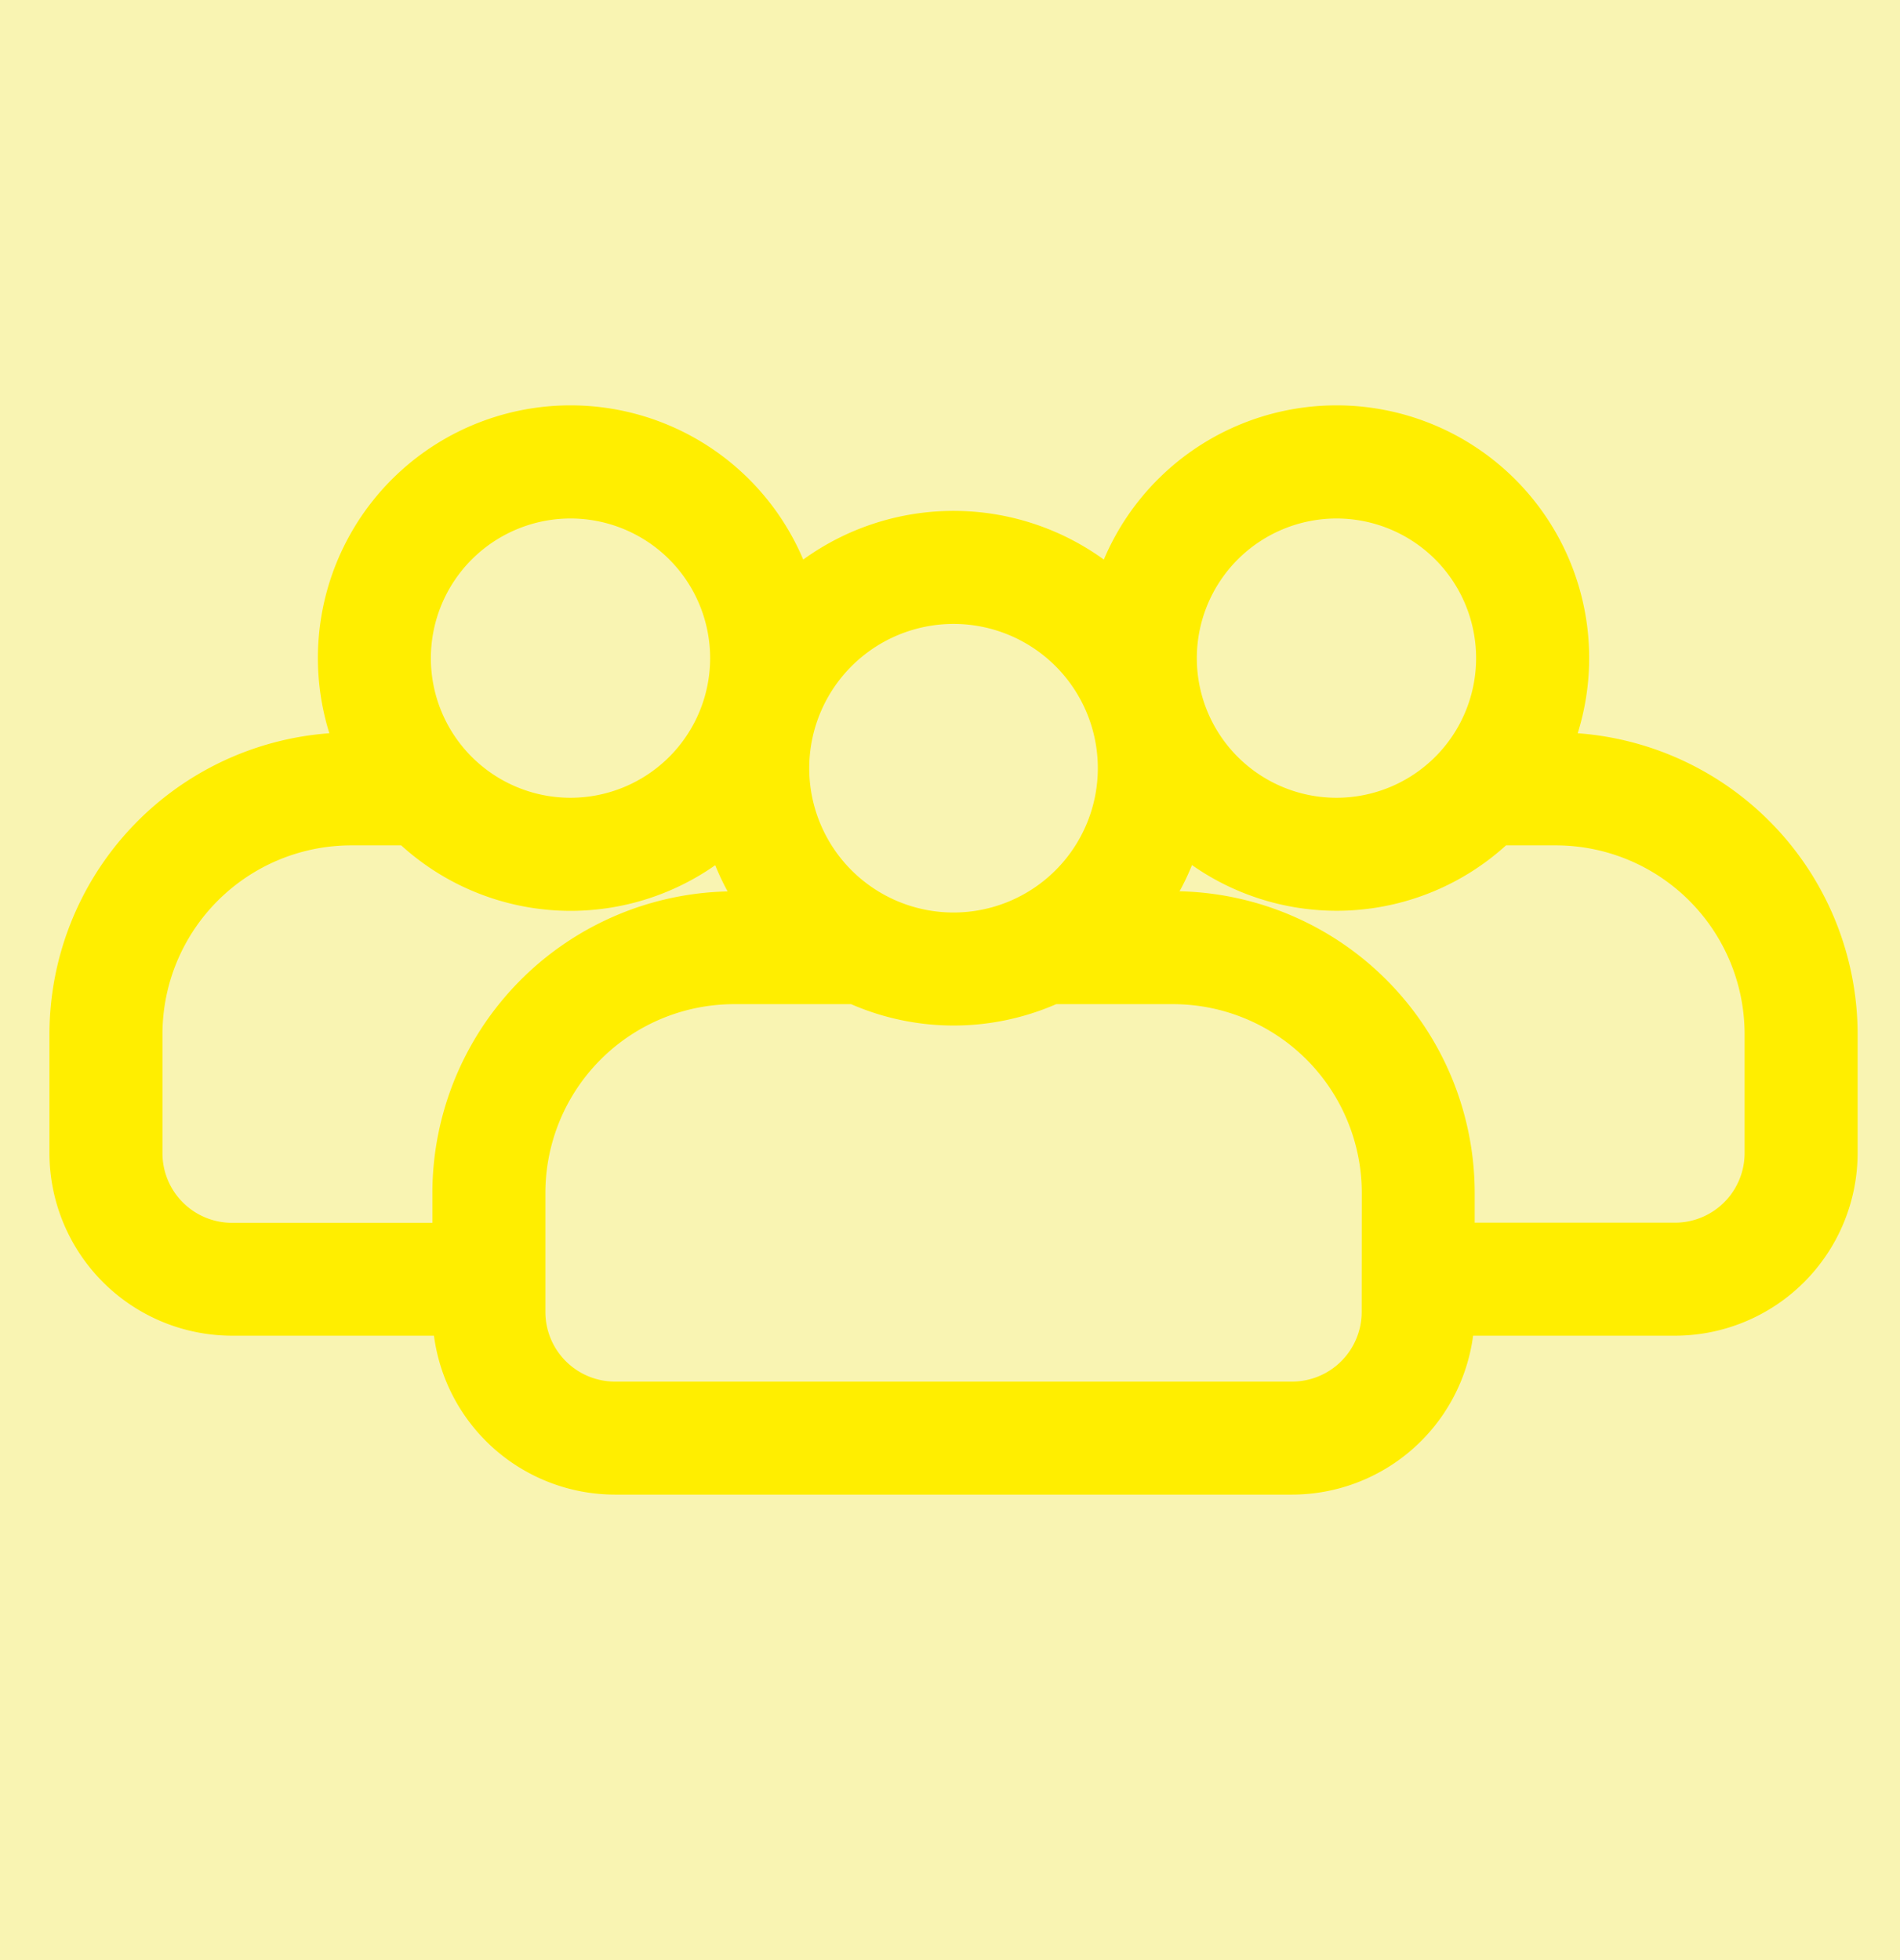 <svg id="Layer_1" data-name="Layer 1" xmlns="http://www.w3.org/2000/svg" viewBox="0 0 538 555"><rect width="538" height="555" style="fill:#f9f4b2"/><path d="M432.74,194.63a71.54,71.54,0,0,0-134.18-49.18,72.59,72.59,0,0,0-85.12,0A71.54,71.54,0,0,0,79.26,194.63,85.51,85.51,0,0,0,0,279.8v33.72a51.76,51.76,0,0,0,51.7,51.7h57.18a51.77,51.77,0,0,0,51.25,45H351.87a51.78,51.78,0,0,0,51.25-45H460.3a51.76,51.76,0,0,0,51.7-51.7V279.8a85.51,85.51,0,0,0-79.26-85.17Zm-68.31-60.81a39.54,39.54,0,1,1-39.54,39.54h0A39.58,39.58,0,0,1,364.43,133.82ZM256,163.67a40.86,40.86,0,1,1-40.86,40.86h0A40.89,40.89,0,0,1,256,163.67ZM147.57,133.82A39.54,39.54,0,1,1,108,173.36h0A39.58,39.58,0,0,1,147.57,133.82ZM32,313.52V279.8a53.48,53.48,0,0,1,53.42-53.42H99.6A71.35,71.35,0,0,0,188.52,232a71.82,71.82,0,0,0,3.51,7.42,85.51,85.51,0,0,0-83.6,85.38v8.46H51.7A19.71,19.71,0,0,1,32,313.52Zm339.57,45a19.73,19.73,0,0,1-19.7,19.7H160.13a19.73,19.73,0,0,1-19.7-19.7V324.76a53.48,53.48,0,0,1,53.42-53.42H227a72.67,72.67,0,0,0,58.07,0h33.11a53.48,53.48,0,0,1,53.42,53.42Zm108.43-45a19.72,19.72,0,0,1-19.7,19.7H403.57v-8.46A85.51,85.51,0,0,0,320,239.38a69.88,69.88,0,0,0,3.52-7.42,71.35,71.35,0,0,0,88.92-5.58h14.18A53.48,53.48,0,0,1,480,279.8Z" transform="translate(14 13)" style="fill:#fe0"/></svg>